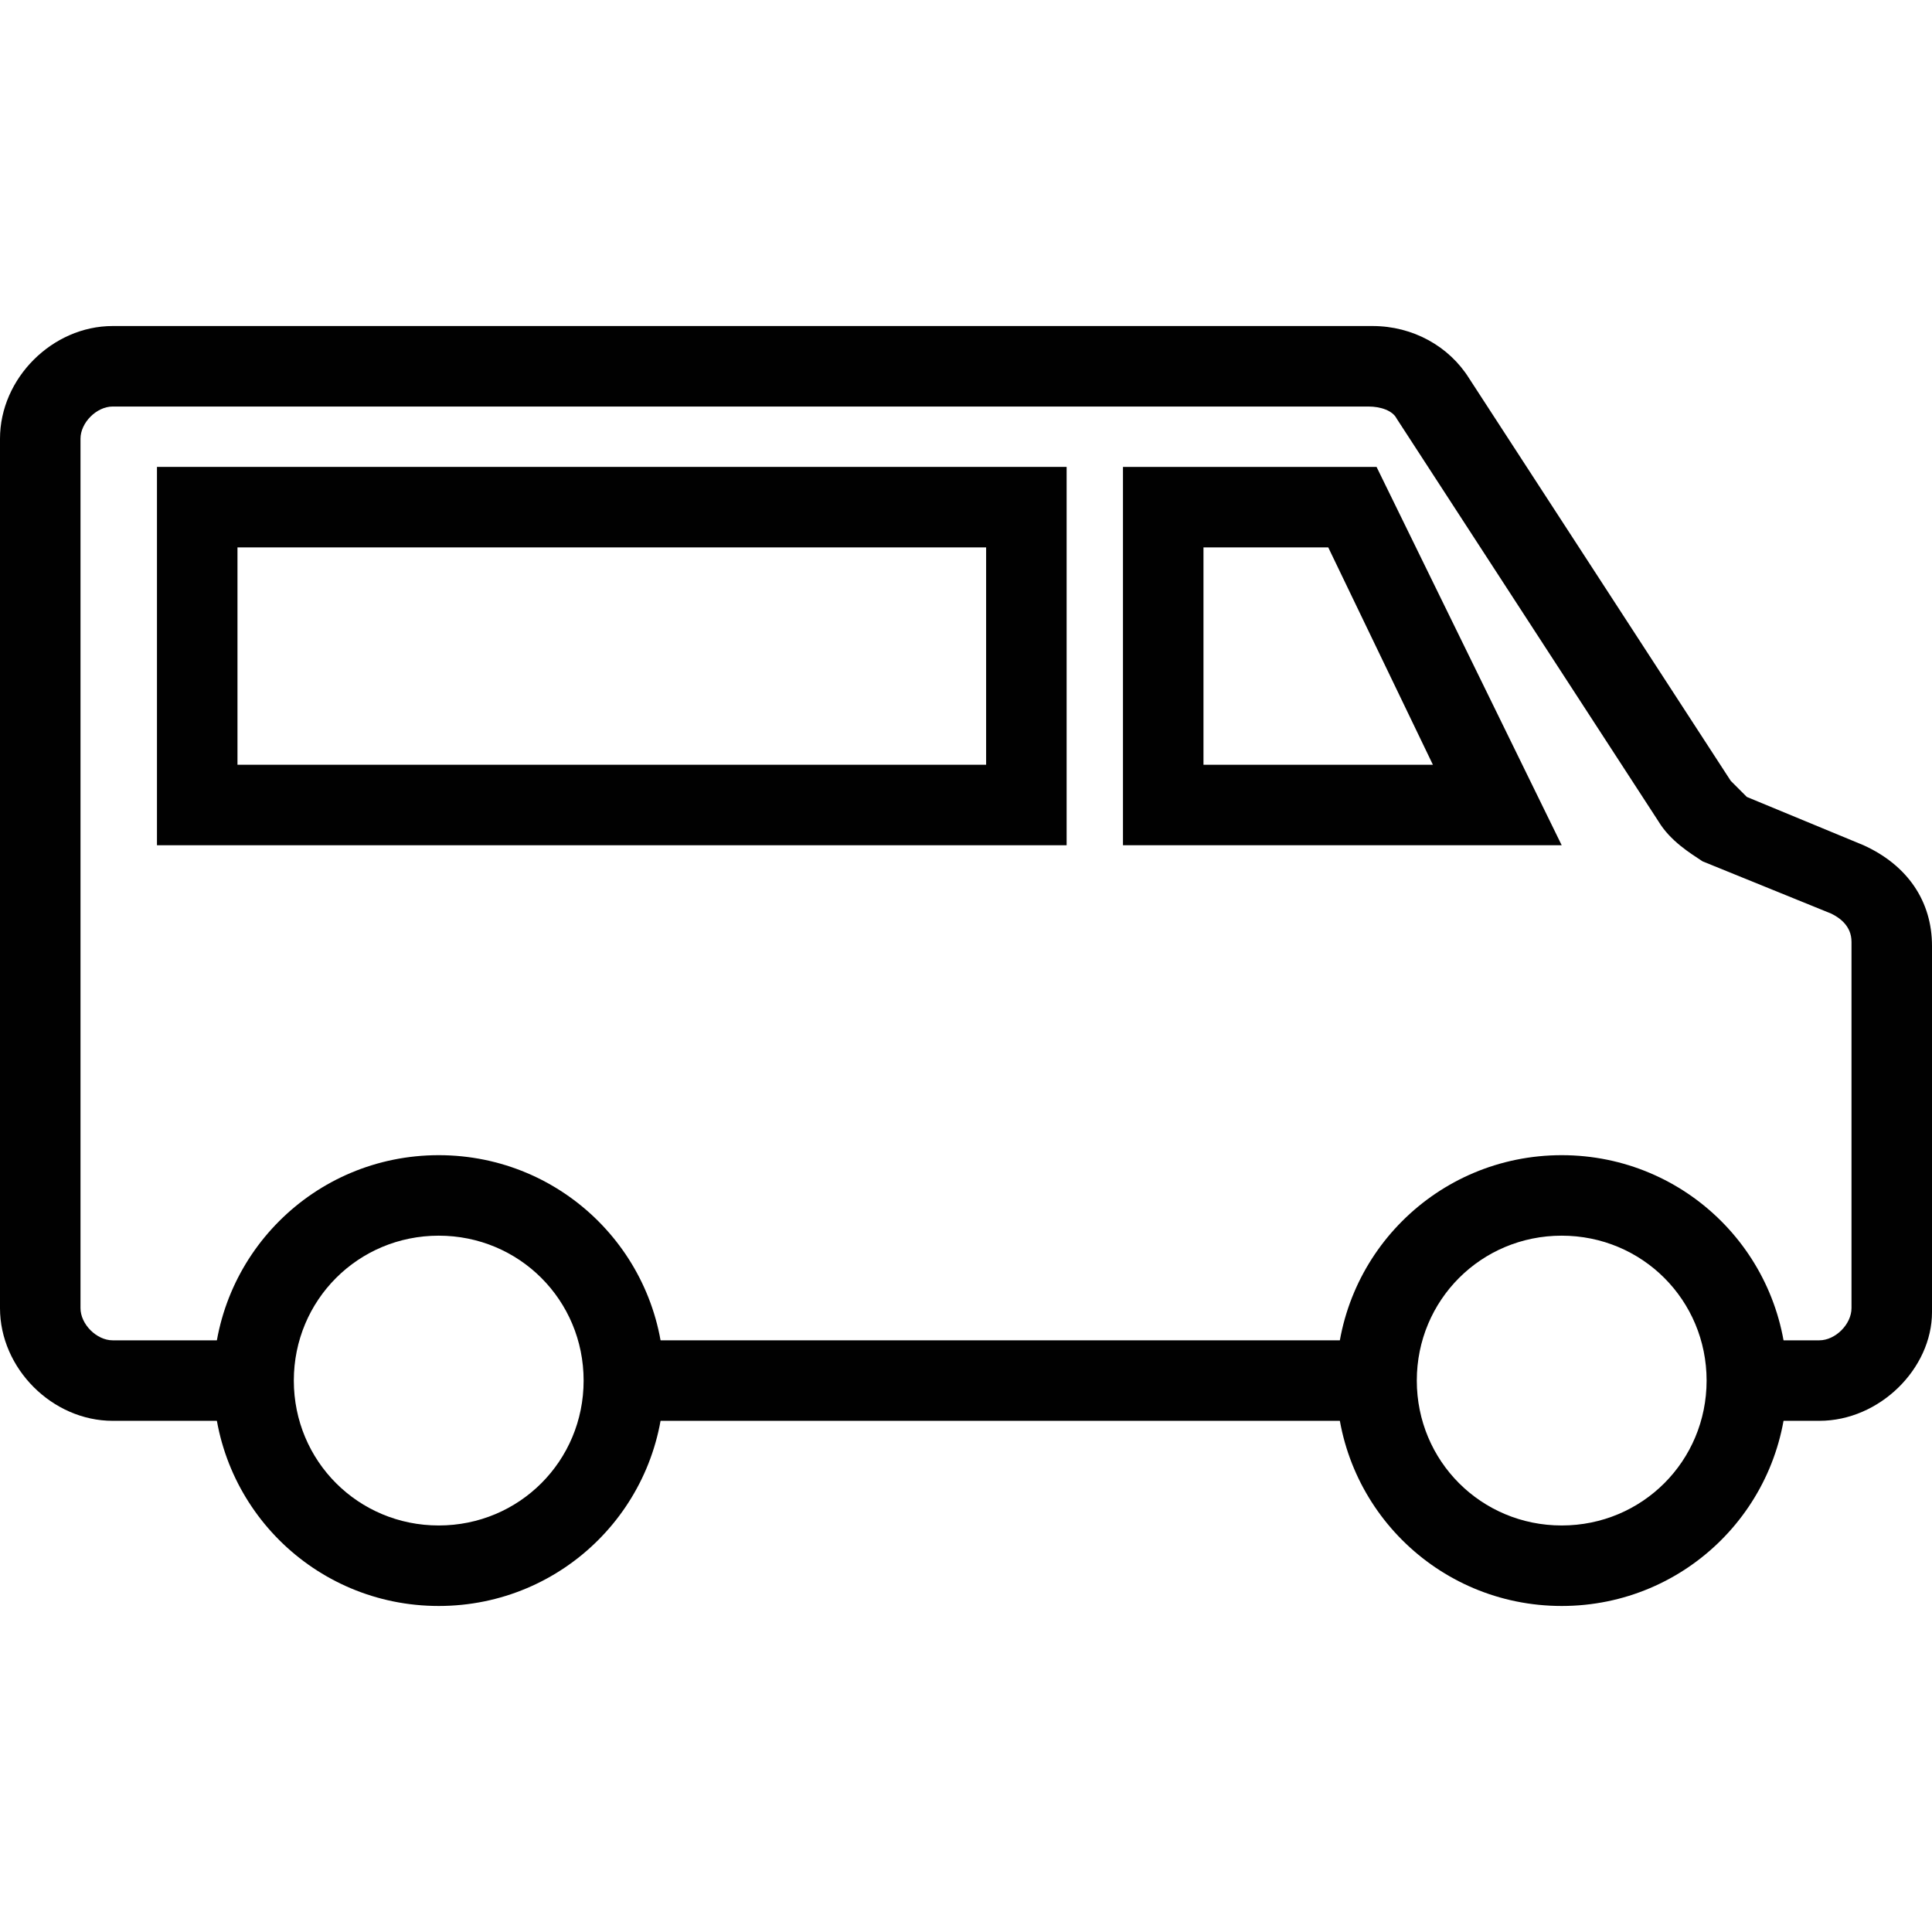 <?xml version="1.0" encoding="utf-8"?>
<!-- Generator: Adobe Illustrator 18.0.0, SVG Export Plug-In . SVG Version: 6.00 Build 0)  -->
<!DOCTYPE svg PUBLIC "-//W3C//DTD SVG 1.1//EN" "http://www.w3.org/Graphics/SVG/1.1/DTD/svg11.dtd">
<svg version="1.1" id="Layer_1" xmlns="http://www.w3.org/2000/svg" xmlns:xlink="http://www.w3.org/1999/xlink" x="0px" y="0px"
	 viewBox="0 0 48 48" enable-background="new 0 0 48 48" xml:space="preserve">
<g>
	<rect x="15.5" y="33.3" fill="#010101" width="19.1" height="2"/>
	<path fill="#010101" d="M45.2,35.3H43v-2h2.2c0.4,0,0.8-0.4,0.8-0.8v-9.1c0-0.4-0.3-0.6-0.5-0.7l-3.2-1.3c-0.3-0.2-0.8-0.5-1.1-1
		l-6.5-10c-0.1-0.2-0.4-0.3-0.7-0.3H2.8c-0.4,0-0.8,0.4-0.8,0.8v21.6c0,0.4,0.4,0.8,0.8,0.8h3.9v2H2.8C1.3,35.3,0,34,0,32.5V10.9
		c0-1.5,1.3-2.8,2.8-2.8h31.3c1,0,1.9,0.5,2.4,1.3l6.5,10c0.1,0.1,0.2,0.2,0.4,0.4l2.9,1.2c1.1,0.5,1.7,1.4,1.7,2.5v9.1
		C48,34,46.7,35.3,45.2,35.3z"/>
	<path fill="#010101" d="M26.5,21H3.9v-9.4h22.6V21z M5.9,19h18.6v-5.4H5.9V19z"/>
	<path fill="#010101" d="M38.8,21H27.9v-9.4h6.3L38.8,21z M29.9,19h5.7L33,13.6h-3.1V19z"/>
	<path fill="#010101" d="M10.9,39.9c-3.1,0-5.6-2.5-5.6-5.6s2.5-5.6,5.6-5.6s5.6,2.5,5.6,5.6S14,39.9,10.9,39.9z M10.9,30.7
		c-2,0-3.6,1.6-3.6,3.6c0,2,1.6,3.6,3.6,3.6s3.6-1.6,3.6-3.6C14.5,32.3,12.9,30.7,10.9,30.7z"/>
	<path fill="#010101" d="M38.8,39.9c-3.1,0-5.6-2.5-5.6-5.6s2.5-5.6,5.6-5.6s5.6,2.5,5.6,5.6S41.9,39.9,38.8,39.9z M38.8,30.7
		c-2,0-3.6,1.6-3.6,3.6c0,2,1.6,3.6,3.6,3.6c2,0,3.6-1.6,3.6-3.6C42.4,32.3,40.8,30.7,38.8,30.7z"/>
</g>
</svg>
